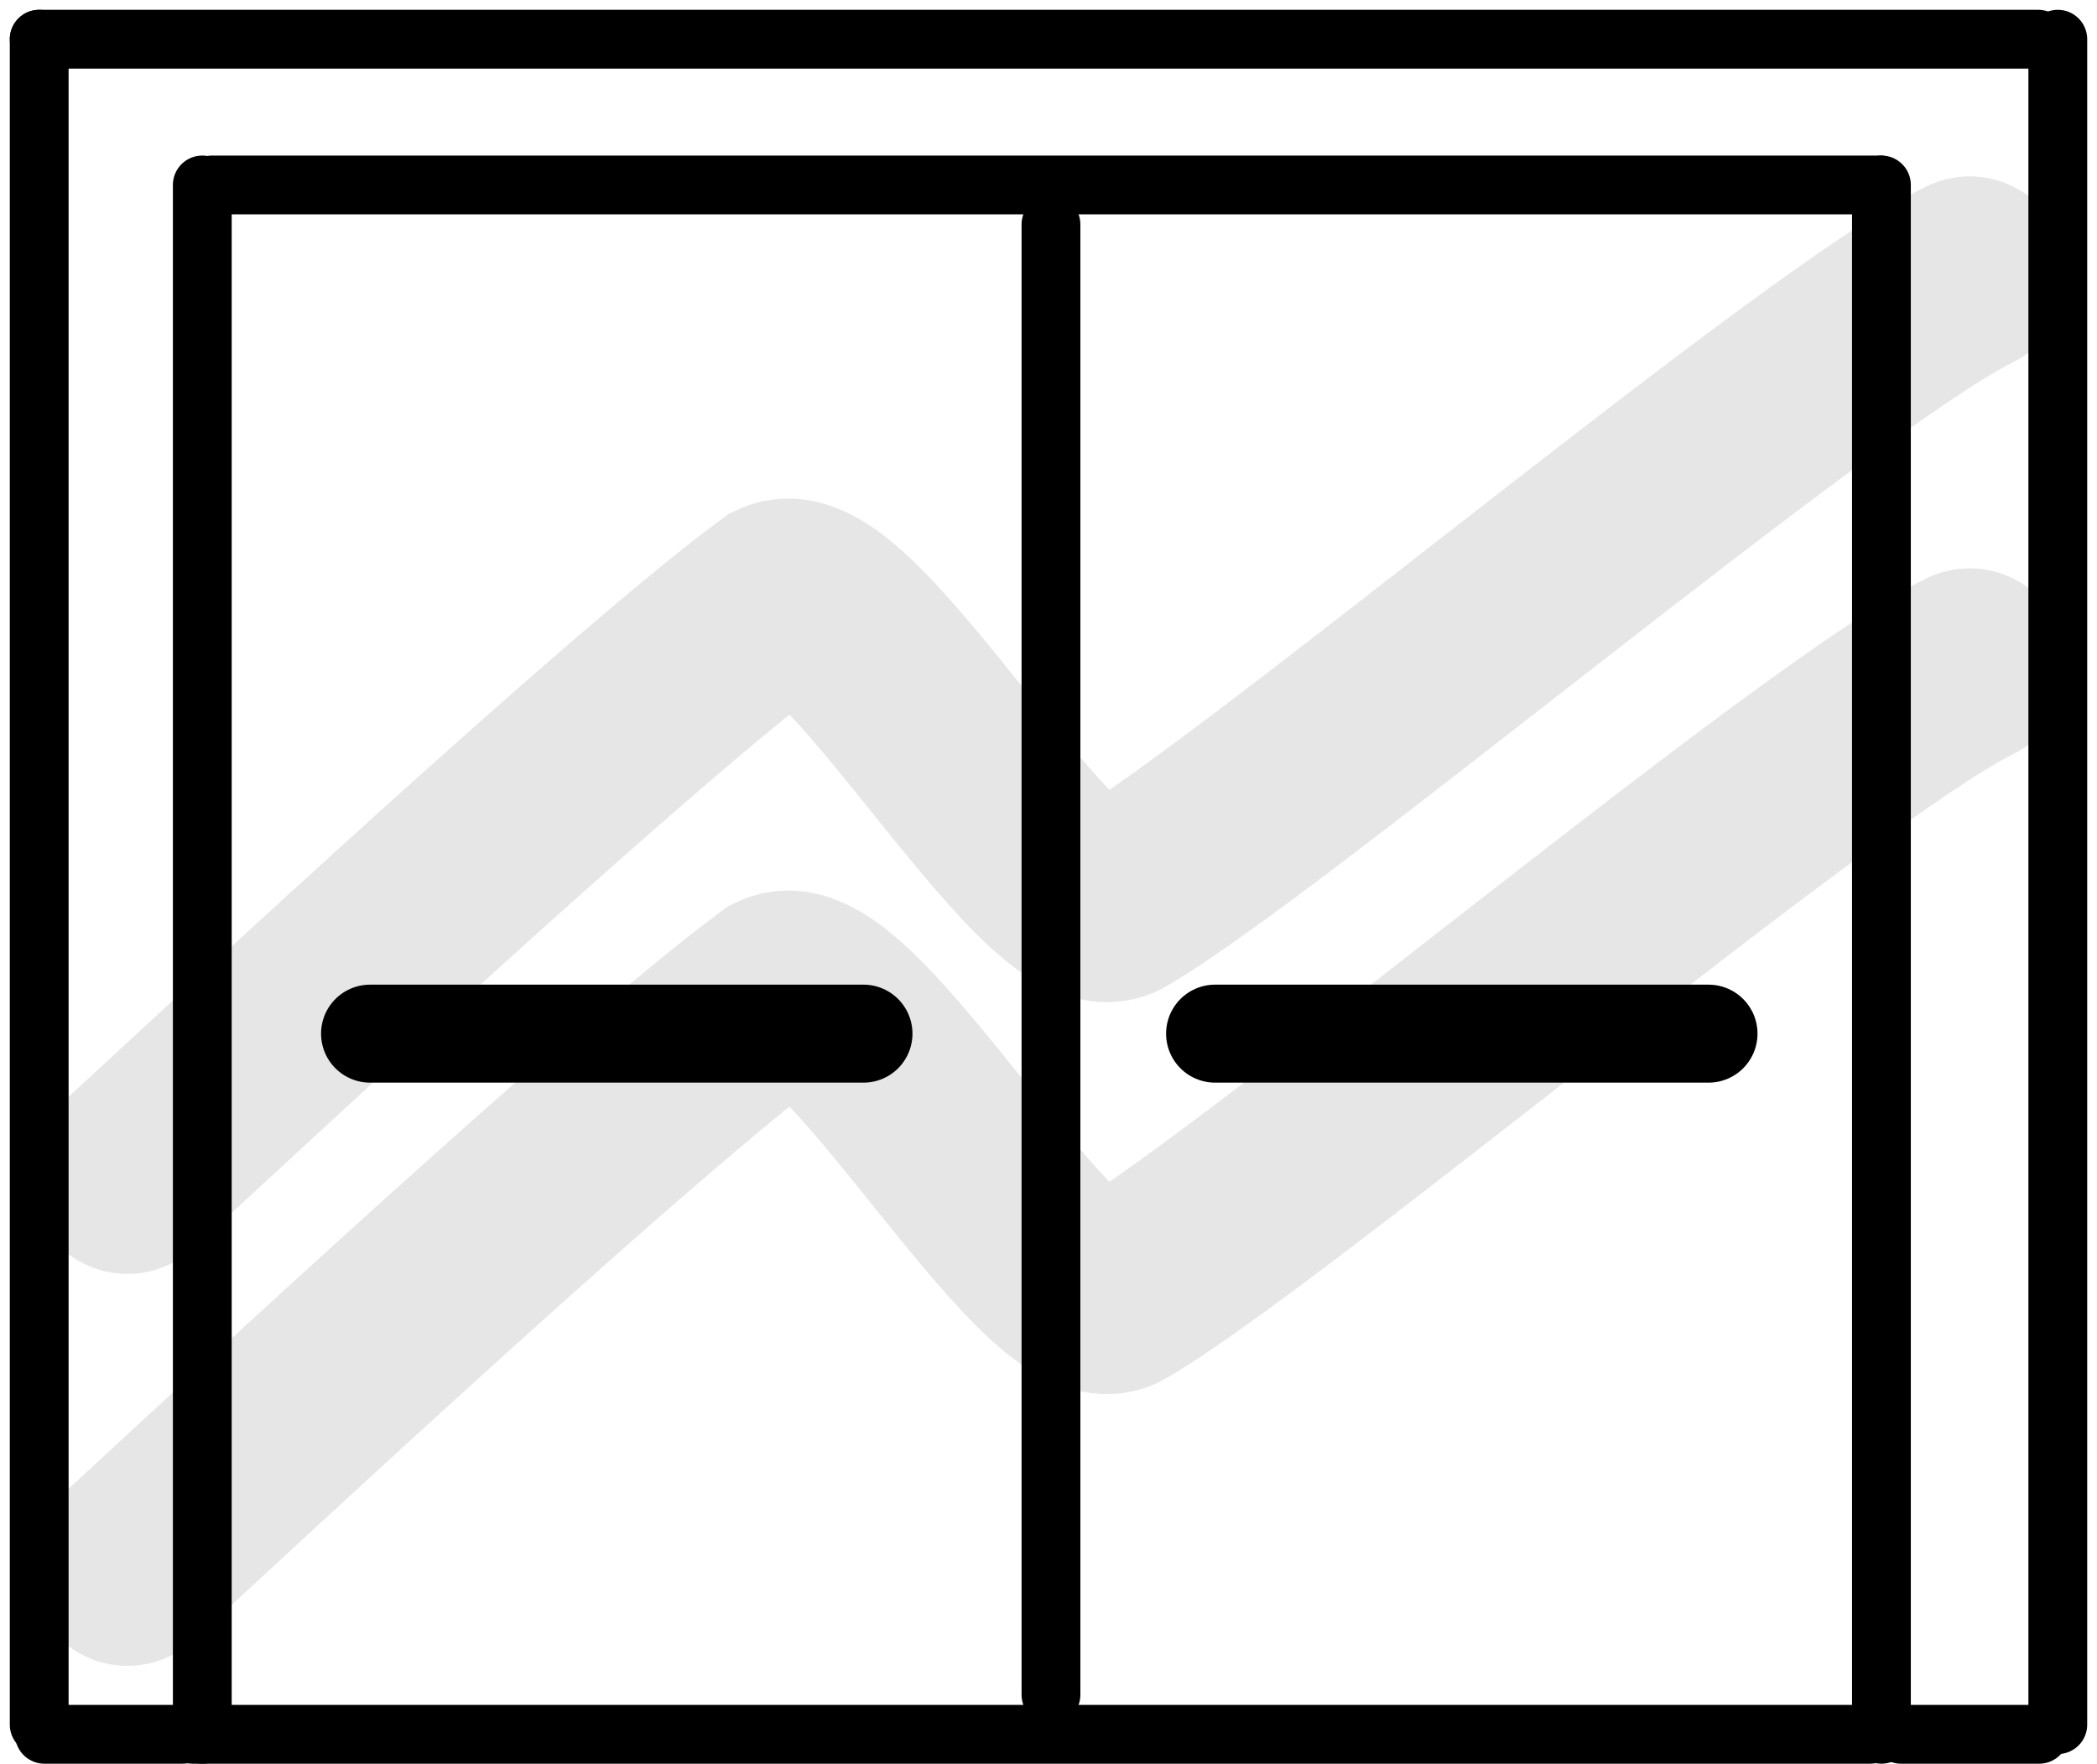 <svg width="107" height="90" viewBox="0 0 107 90" fill="none" xmlns="http://www.w3.org/2000/svg">
<path d="M10.322 9.437V88.493" stroke="black" stroke-width="3" stroke-linecap="round"/>
<path d="M96 9.437V88.493" stroke="black" stroke-width="3" stroke-linecap="round"/>
<path d="M10.825 9.437H95.924" stroke="black" stroke-width="3" stroke-linecap="round"/>
<path d="M9.818 88.493H95.42" stroke="black" stroke-width="3" stroke-linecap="round"/>
<path d="M53.626 11.451V86.479" stroke="black" stroke-width="3" stroke-linecap="round"/>
<path d="M2 2L2 88" stroke="black" stroke-width="3" stroke-linecap="round"/>
<path d="M105 2L105 88" stroke="black" stroke-width="3" stroke-linecap="round"/>
<path d="M2.265 88.493H9.315" stroke="black" stroke-width="3" stroke-linecap="round"/>
<path d="M6.5 60C13.399 53.63 32.205 36.125 39.746 30.542C43.199 28.895 53.694 47.917 57 46C64.514 41.643 92.72 17.837 100.5 14" stroke="black" stroke-opacity="0.1" stroke-width="10" stroke-linecap="round"/>
<path d="M6.5 80C13.399 73.629 32.205 56.125 39.746 50.542C43.199 48.895 53.694 67.917 57 66C64.514 61.643 92.72 37.837 100.5 34" stroke="black" stroke-opacity="0.1" stroke-width="10" stroke-linecap="round"/>
<path d="M97 88.493H104.05" stroke="black" stroke-width="3" stroke-linecap="round"/>
<path d="M2 2L104 2" stroke="black" stroke-width="3" stroke-linecap="round"/>
<path d="M18.882 52.742H44.059" stroke="black" stroke-width="5" stroke-linecap="round"/>
<path d="M62 52.742H87.177" stroke="black" stroke-width="5" stroke-linecap="round"/>
</svg>
